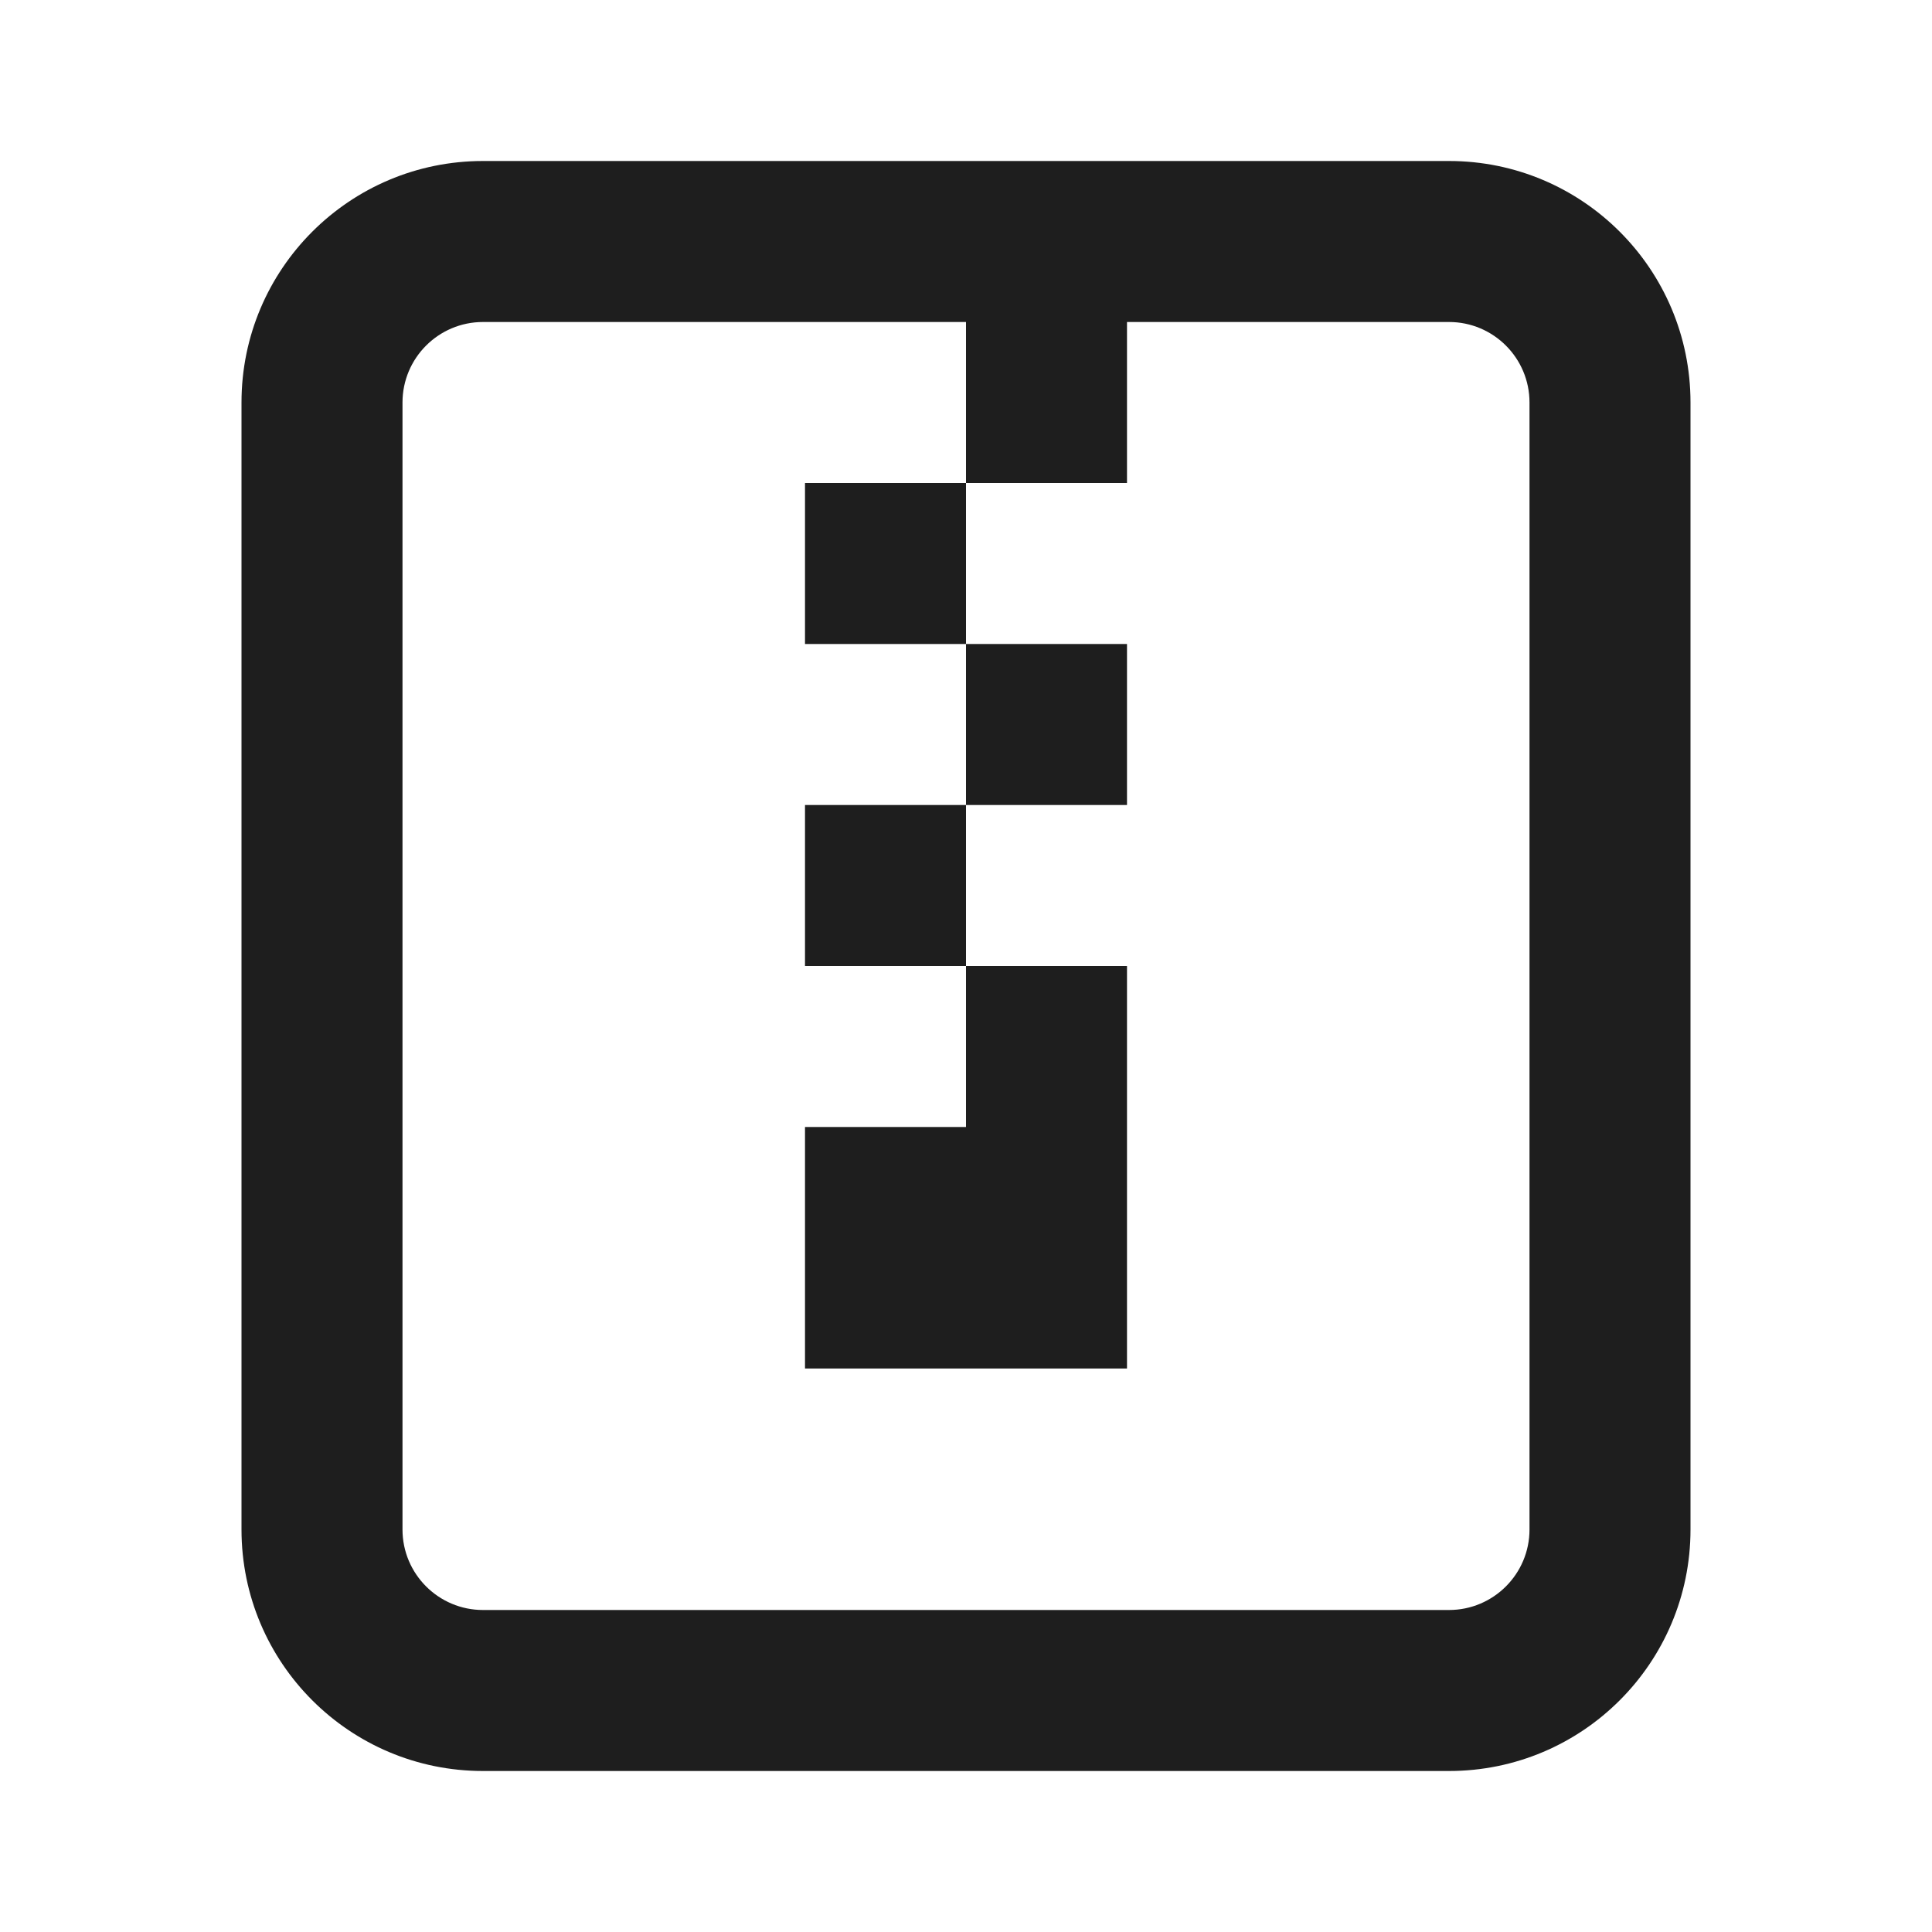 <svg width="24" height="24" viewBox="0 0 24 24" fill="none" xmlns="http://www.w3.org/2000/svg">
<path d="M12 8H10V6H12V8Z" fill="black" fill-opacity="0.88"/>
<path d="M12 10V8H14V10H12Z" fill="black" fill-opacity="0.88"/>
<path d="M12 12H10V10H12V12Z" fill="black" fill-opacity="0.88"/>
<path d="M14 12H12V14H10V17H14V12Z" fill="black" fill-opacity="0.88"/>
<path fill-rule="evenodd" clip-rule="evenodd" d="M3 5C3 3.343 4.343 2 6 2H18C19.657 2 21 3.343 21 5V19C21 20.657 19.657 22 18 22H6C4.343 22 3 20.657 3 19V5ZM6 4C5.448 4 5 4.448 5 5V19C5 19.552 5.448 20 6 20H18C18.552 20 19 19.552 19 19V5C19 4.448 18.552 4 18 4H14V6H12V4H6Z" fill="black" fill-opacity="0.88"/>
</svg>
